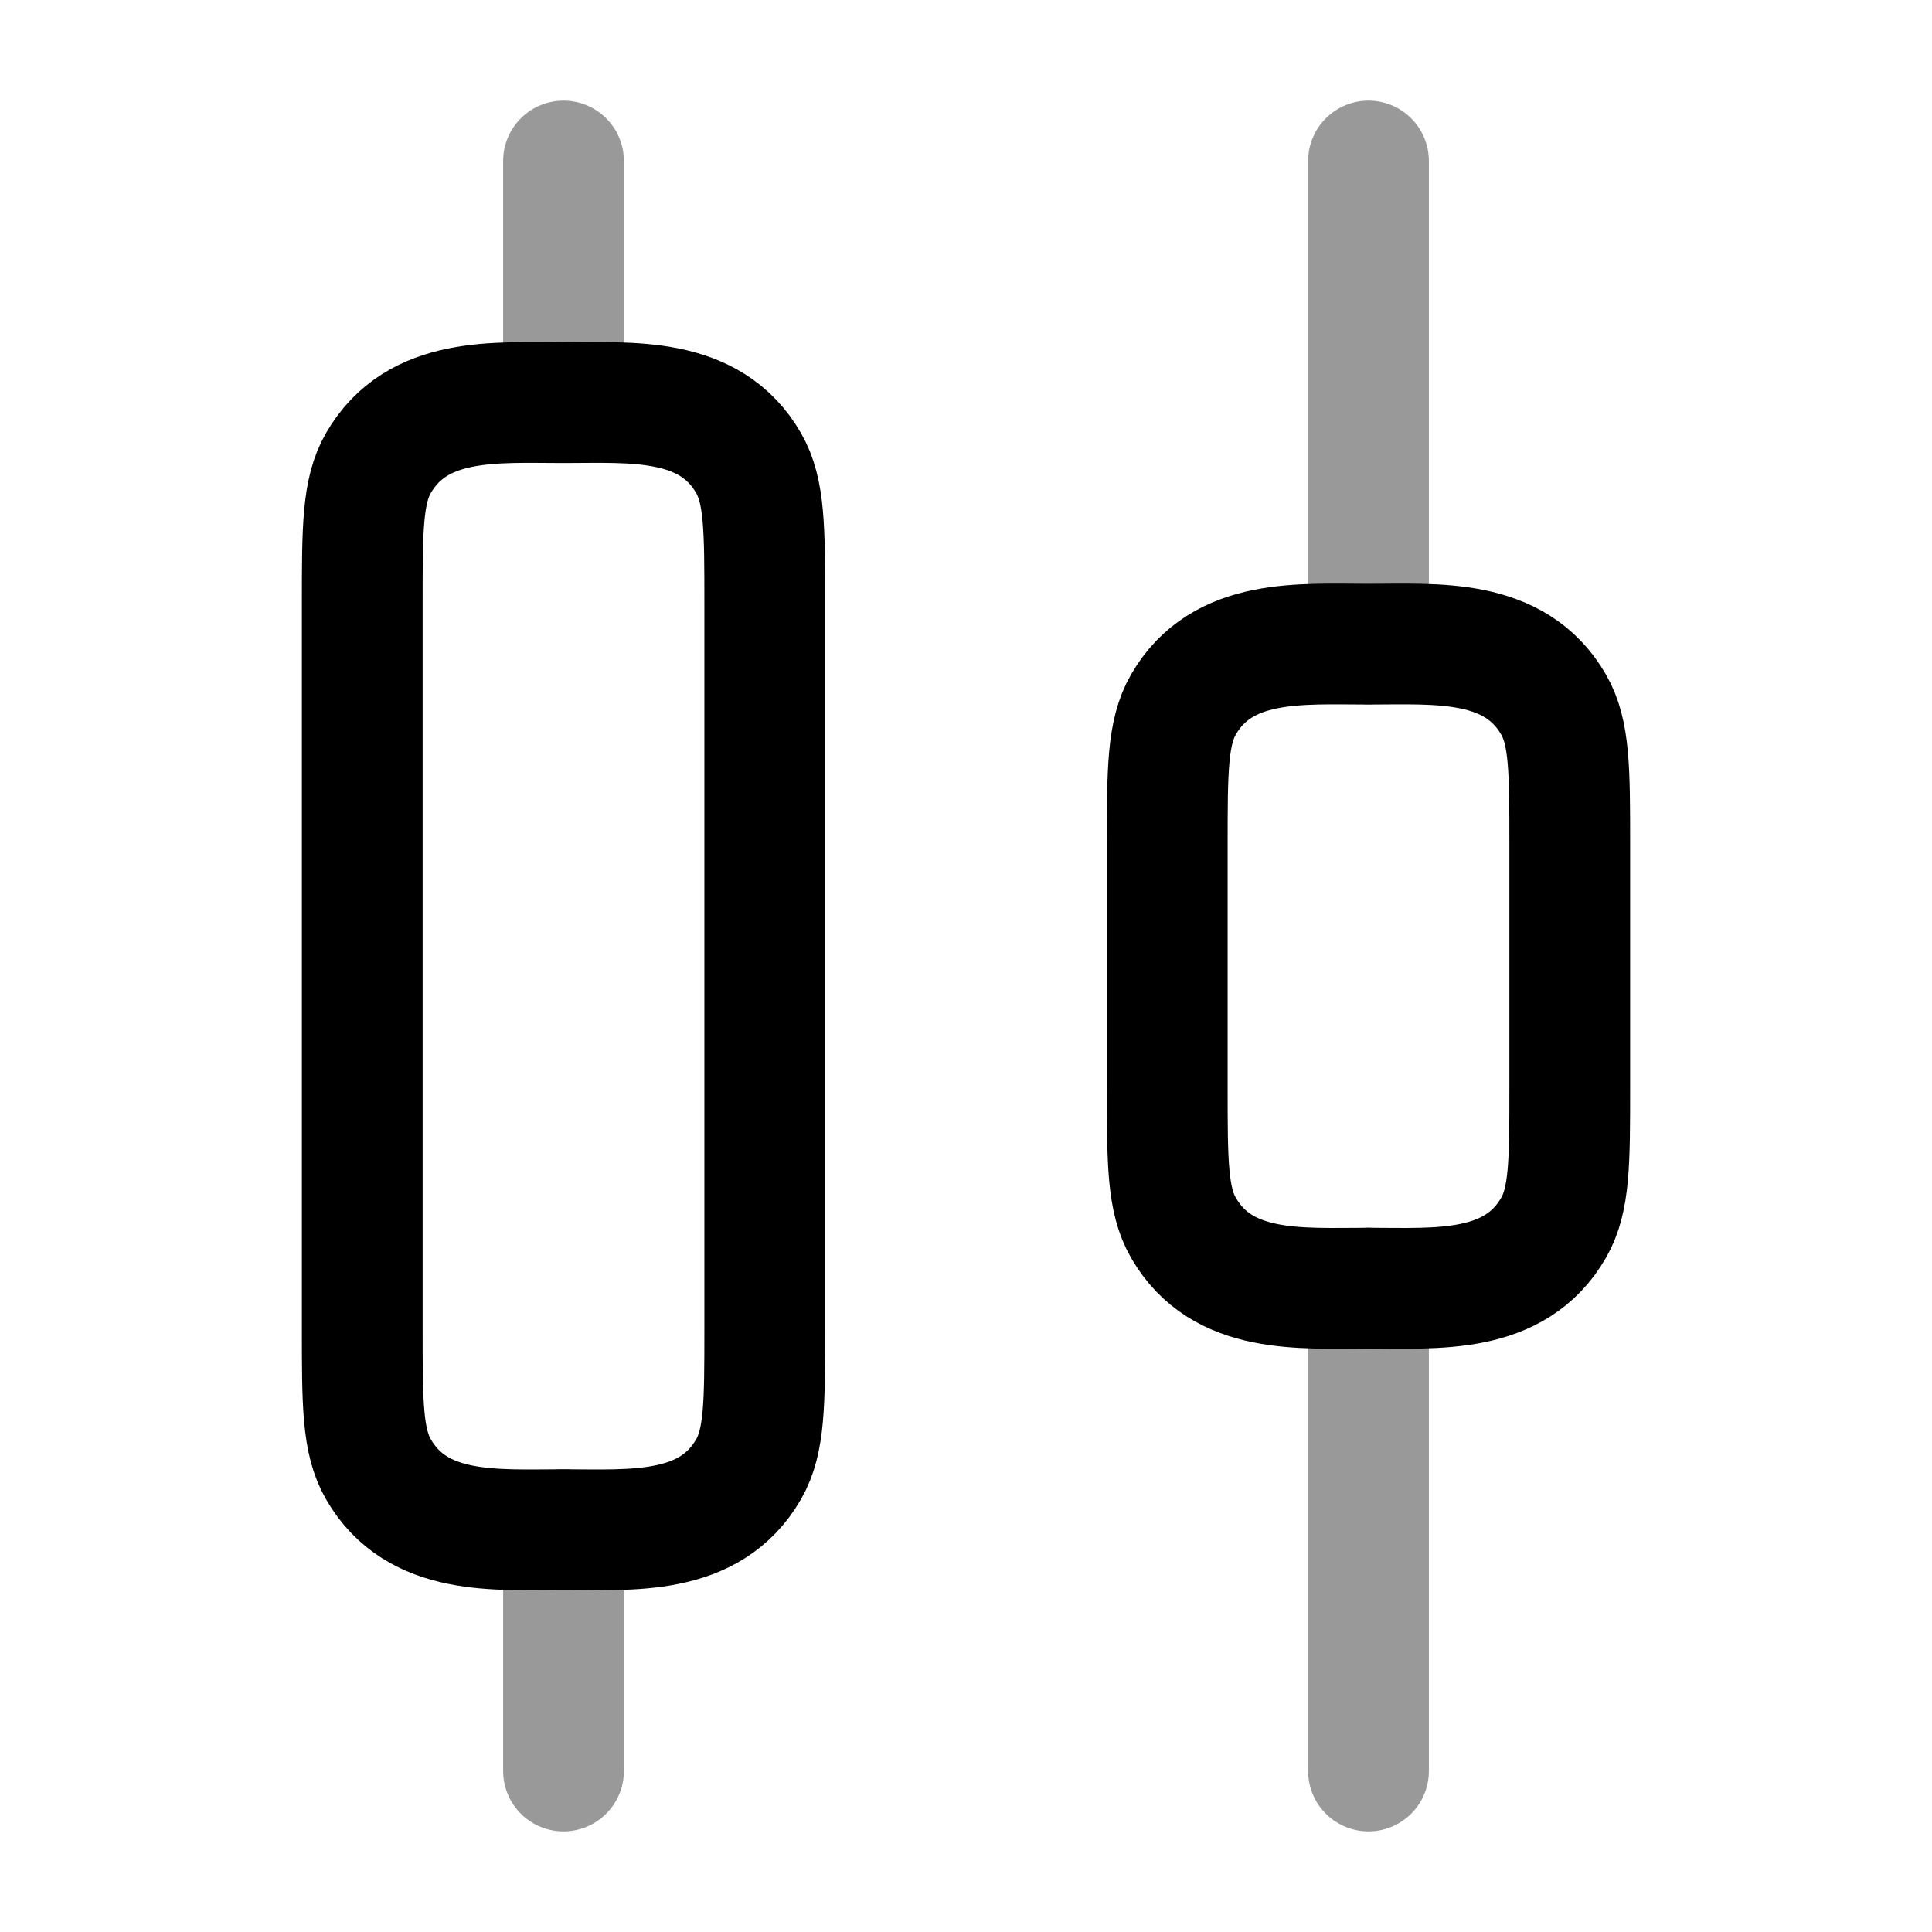 <svg width="24" height="24" viewBox="0 0 24 24" fill="none" xmlns="http://www.w3.org/2000/svg">
<path opacity="0.4" d="M7 5L7 2M7 19L7 22" stroke="currentColor" stroke-width="1.5" stroke-linecap="round" stroke-linejoin="round"/>
<path d="M17 8.002C17.844 8.002 18.818 7.919 19.299 8.752C19.5 9.1 19.5 9.568 19.5 10.502V13.502C19.5 14.437 19.5 14.904 19.299 15.252C18.818 16.086 17.844 16.002 17 16.002C16.156 16.002 15.182 16.086 14.701 15.252C14.5 14.904 14.5 14.437 14.5 13.502L14.5 10.502C14.5 9.568 14.5 9.1 14.701 8.752C15.182 7.919 16.156 8.002 17 8.002Z" stroke="currentColor" stroke-width="1.5" stroke-linecap="round" stroke-linejoin="round"/>
<path d="M7 5.002C7.844 5.002 8.818 4.919 9.299 5.752C9.5 6.1 9.5 6.568 9.5 7.502L9.5 16.502C9.5 17.437 9.5 17.904 9.299 18.252C8.818 19.086 7.844 19.002 7 19.002C6.156 19.002 5.182 19.086 4.701 18.252C4.5 17.904 4.5 17.437 4.5 16.502L4.5 7.502C4.5 6.568 4.5 6.1 4.701 5.752C5.182 4.919 6.156 5.002 7 5.002Z" stroke="currentColor" stroke-width="1.5" stroke-linecap="round" stroke-linejoin="round"/>
<path opacity="0.4" d="M17 8V2M17 16V22" stroke="currentColor" stroke-width="1.5" stroke-linecap="round" stroke-linejoin="round"/>
</svg>
